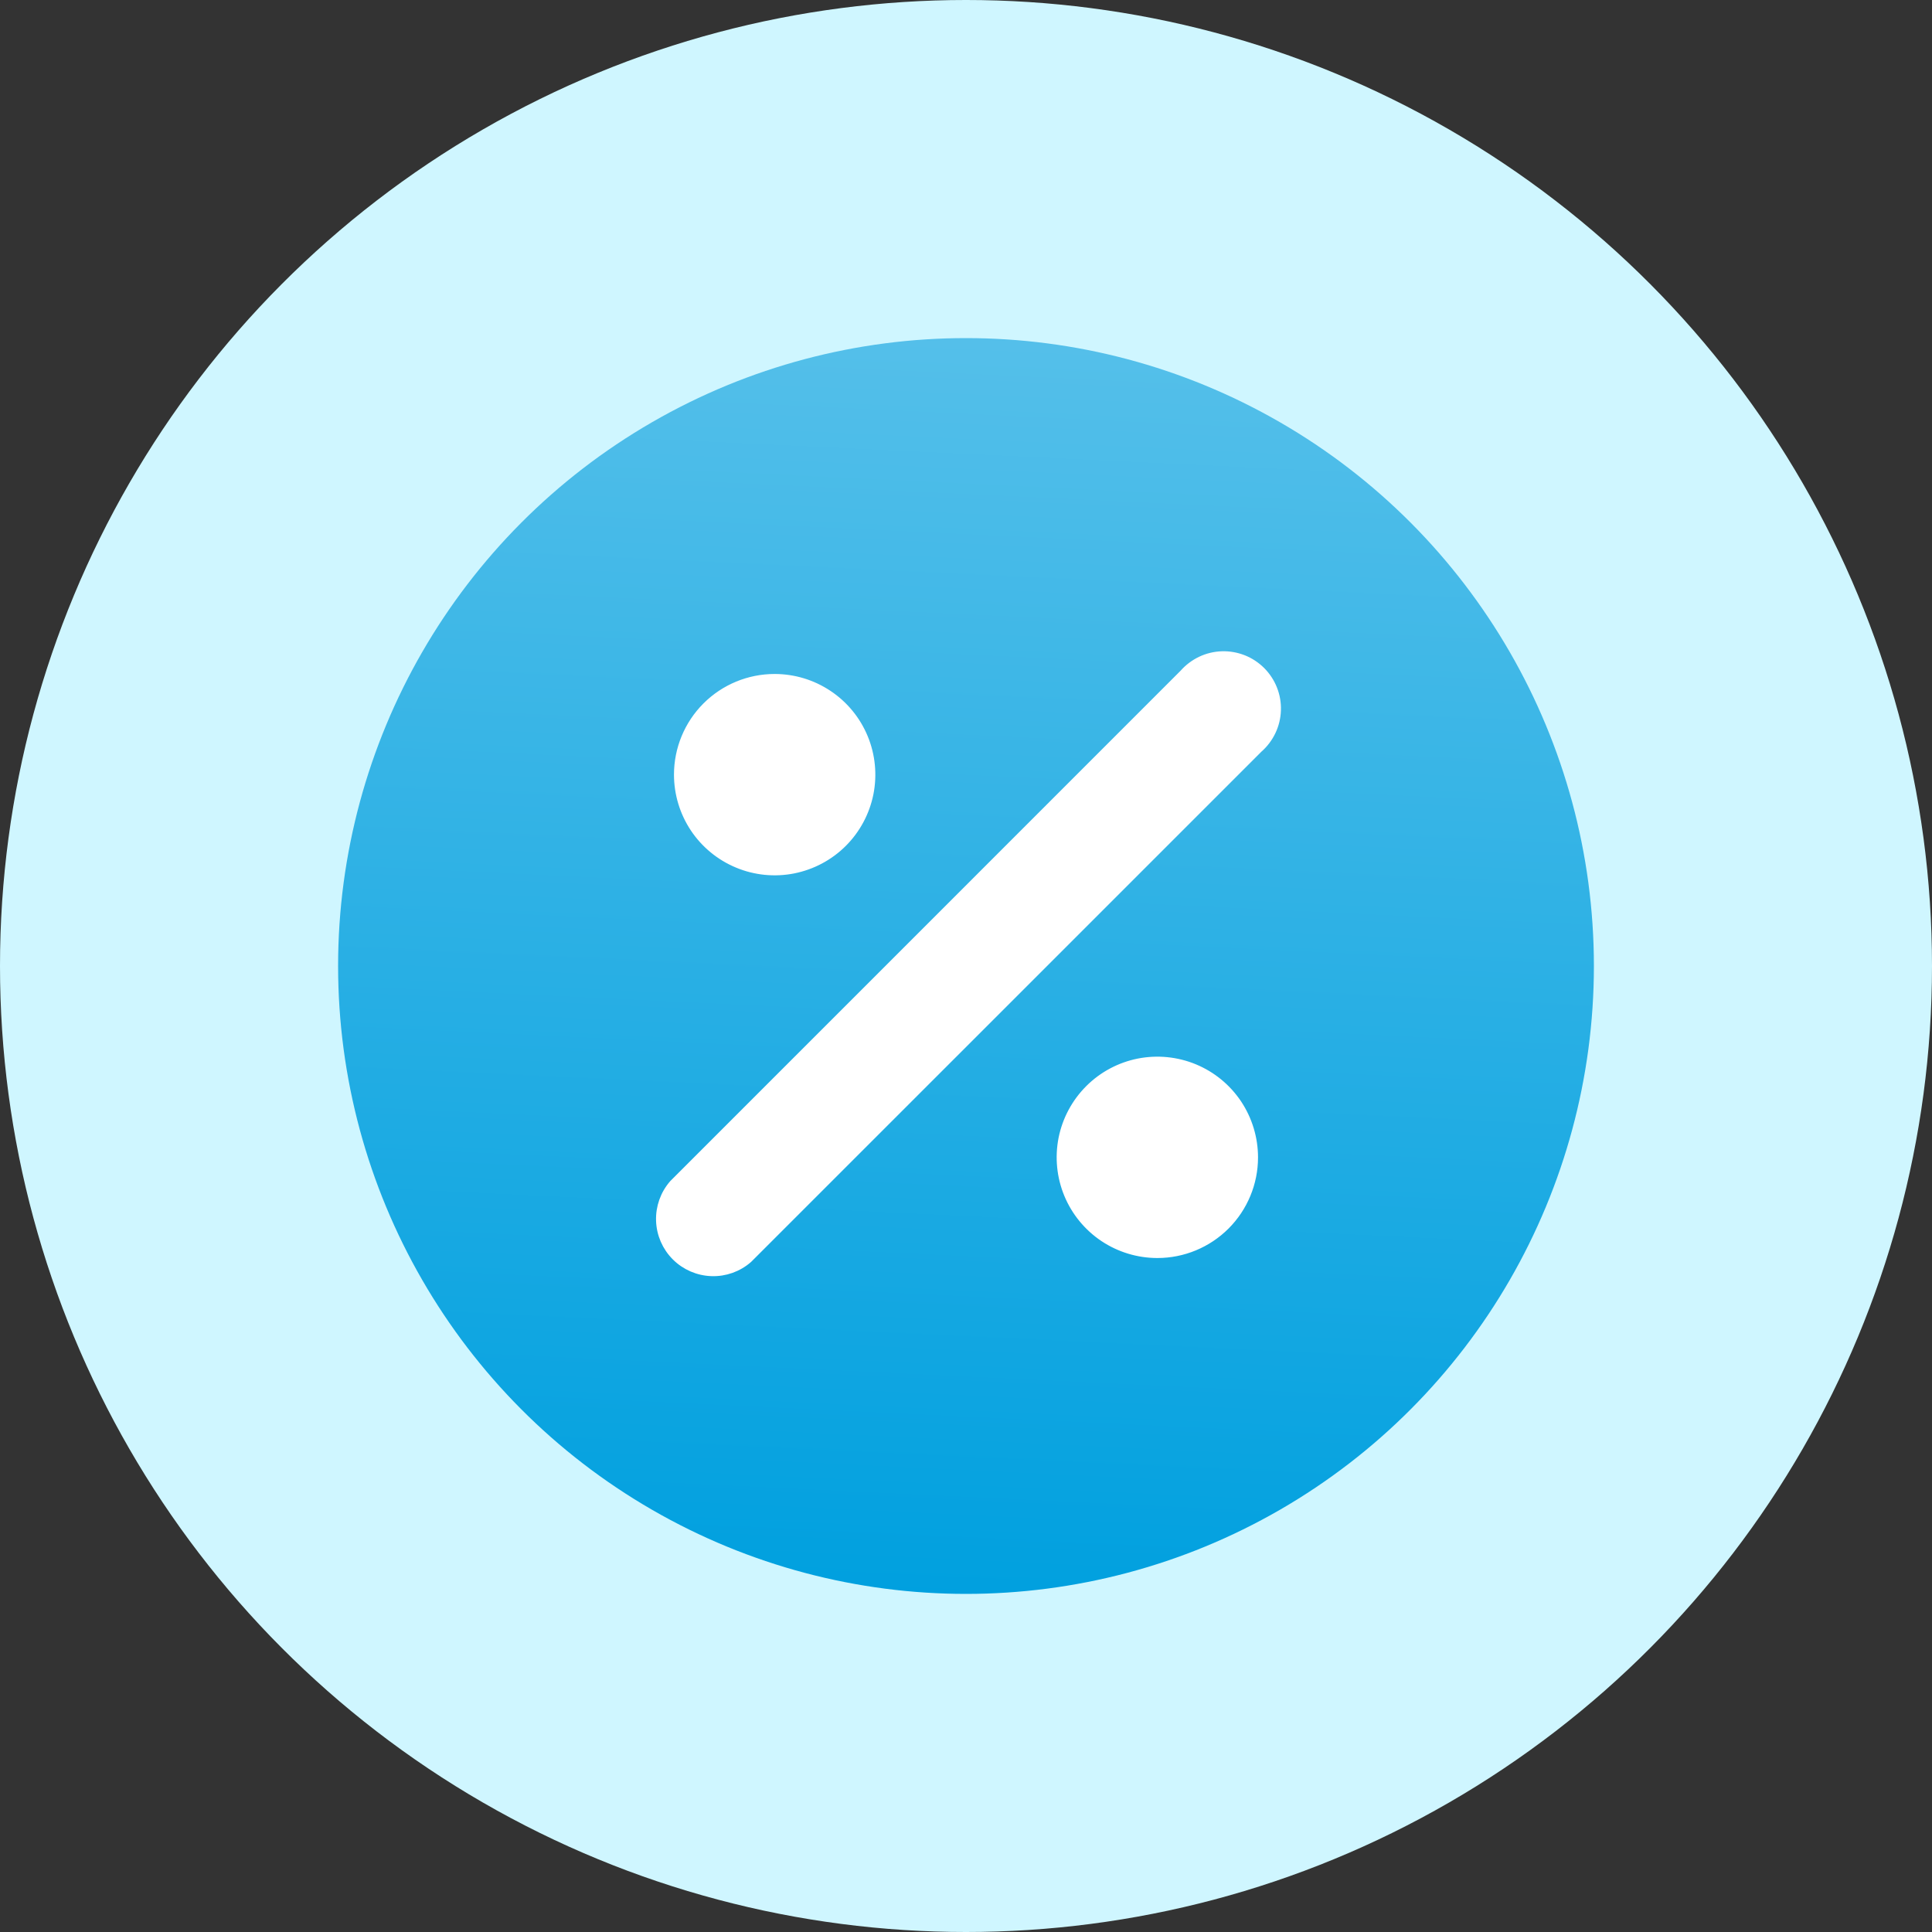 <svg class="icon"
     viewBox="0 0 40 40"
     fill="none"
     xmlns="http://www.w3.org/2000/svg"
>
    <rect x="0" y="0" width="40" height="40" fill="#333333" stroke="none"/>
    <circle cx="20" cy="20" r="20" fill="#CFF6FF"/>
    <circle cx="20" cy="20" r="13" fill="url(#discount-paint0_linear)"/>
    <path d="M23.963 25.943C23.571 25.943 23.188 25.827 22.862 25.61C22.536 25.392 22.281 25.082 22.131 24.72C21.981 24.358 21.942 23.96 22.018 23.575C22.095 23.191 22.284 22.838 22.561 22.561C22.838 22.283 23.191 22.095 23.575 22.018C23.96 21.942 24.358 21.981 24.721 22.131C25.083 22.281 25.392 22.535 25.61 22.861C25.827 23.188 25.943 23.571 25.943 23.963C25.943 24.488 25.734 24.991 25.363 25.363C24.991 25.734 24.488 25.943 23.963 25.943ZM15.481 26.051C15.274 26.232 15.007 26.328 14.732 26.318C14.458 26.309 14.197 26.196 14.003 26.002C13.808 25.807 13.695 25.547 13.686 25.272C13.677 24.997 13.772 24.73 13.953 24.523L24.518 13.957C24.616 13.845 24.736 13.755 24.87 13.691C25.004 13.627 25.15 13.592 25.298 13.587C25.446 13.582 25.594 13.608 25.732 13.662C25.87 13.716 25.995 13.799 26.101 13.904C26.205 14.009 26.288 14.134 26.342 14.272C26.397 14.41 26.422 14.558 26.417 14.706C26.412 14.855 26.377 15 26.313 15.134C26.249 15.268 26.159 15.388 26.047 15.486L15.481 26.051ZM16.038 14.057C16.43 14.057 16.813 14.173 17.139 14.391C17.465 14.608 17.719 14.918 17.869 15.28C18.019 15.642 18.058 16.041 17.982 16.425C17.905 16.809 17.716 17.163 17.439 17.44C17.162 17.717 16.808 17.905 16.424 17.982C16.04 18.058 15.641 18.019 15.279 17.868C14.917 17.718 14.608 17.464 14.39 17.138C14.173 16.812 14.057 16.429 14.057 16.037C14.057 15.512 14.266 15.008 14.637 14.637C15.009 14.265 15.513 14.057 16.038 14.057Z" fill="white" stroke="white" stroke-width="0.206"/>
    <defs>
        <linearGradient id="discount-paint0_linear" x1="18.5" y1="33" x2="20" y2="1.5" gradientUnits="userSpaceOnUse">
            <stop stop-color="#00A0DF"/>
            <stop offset="1" stop-color="#66C6EC"/>
        </linearGradient>
    </defs>
</svg>
